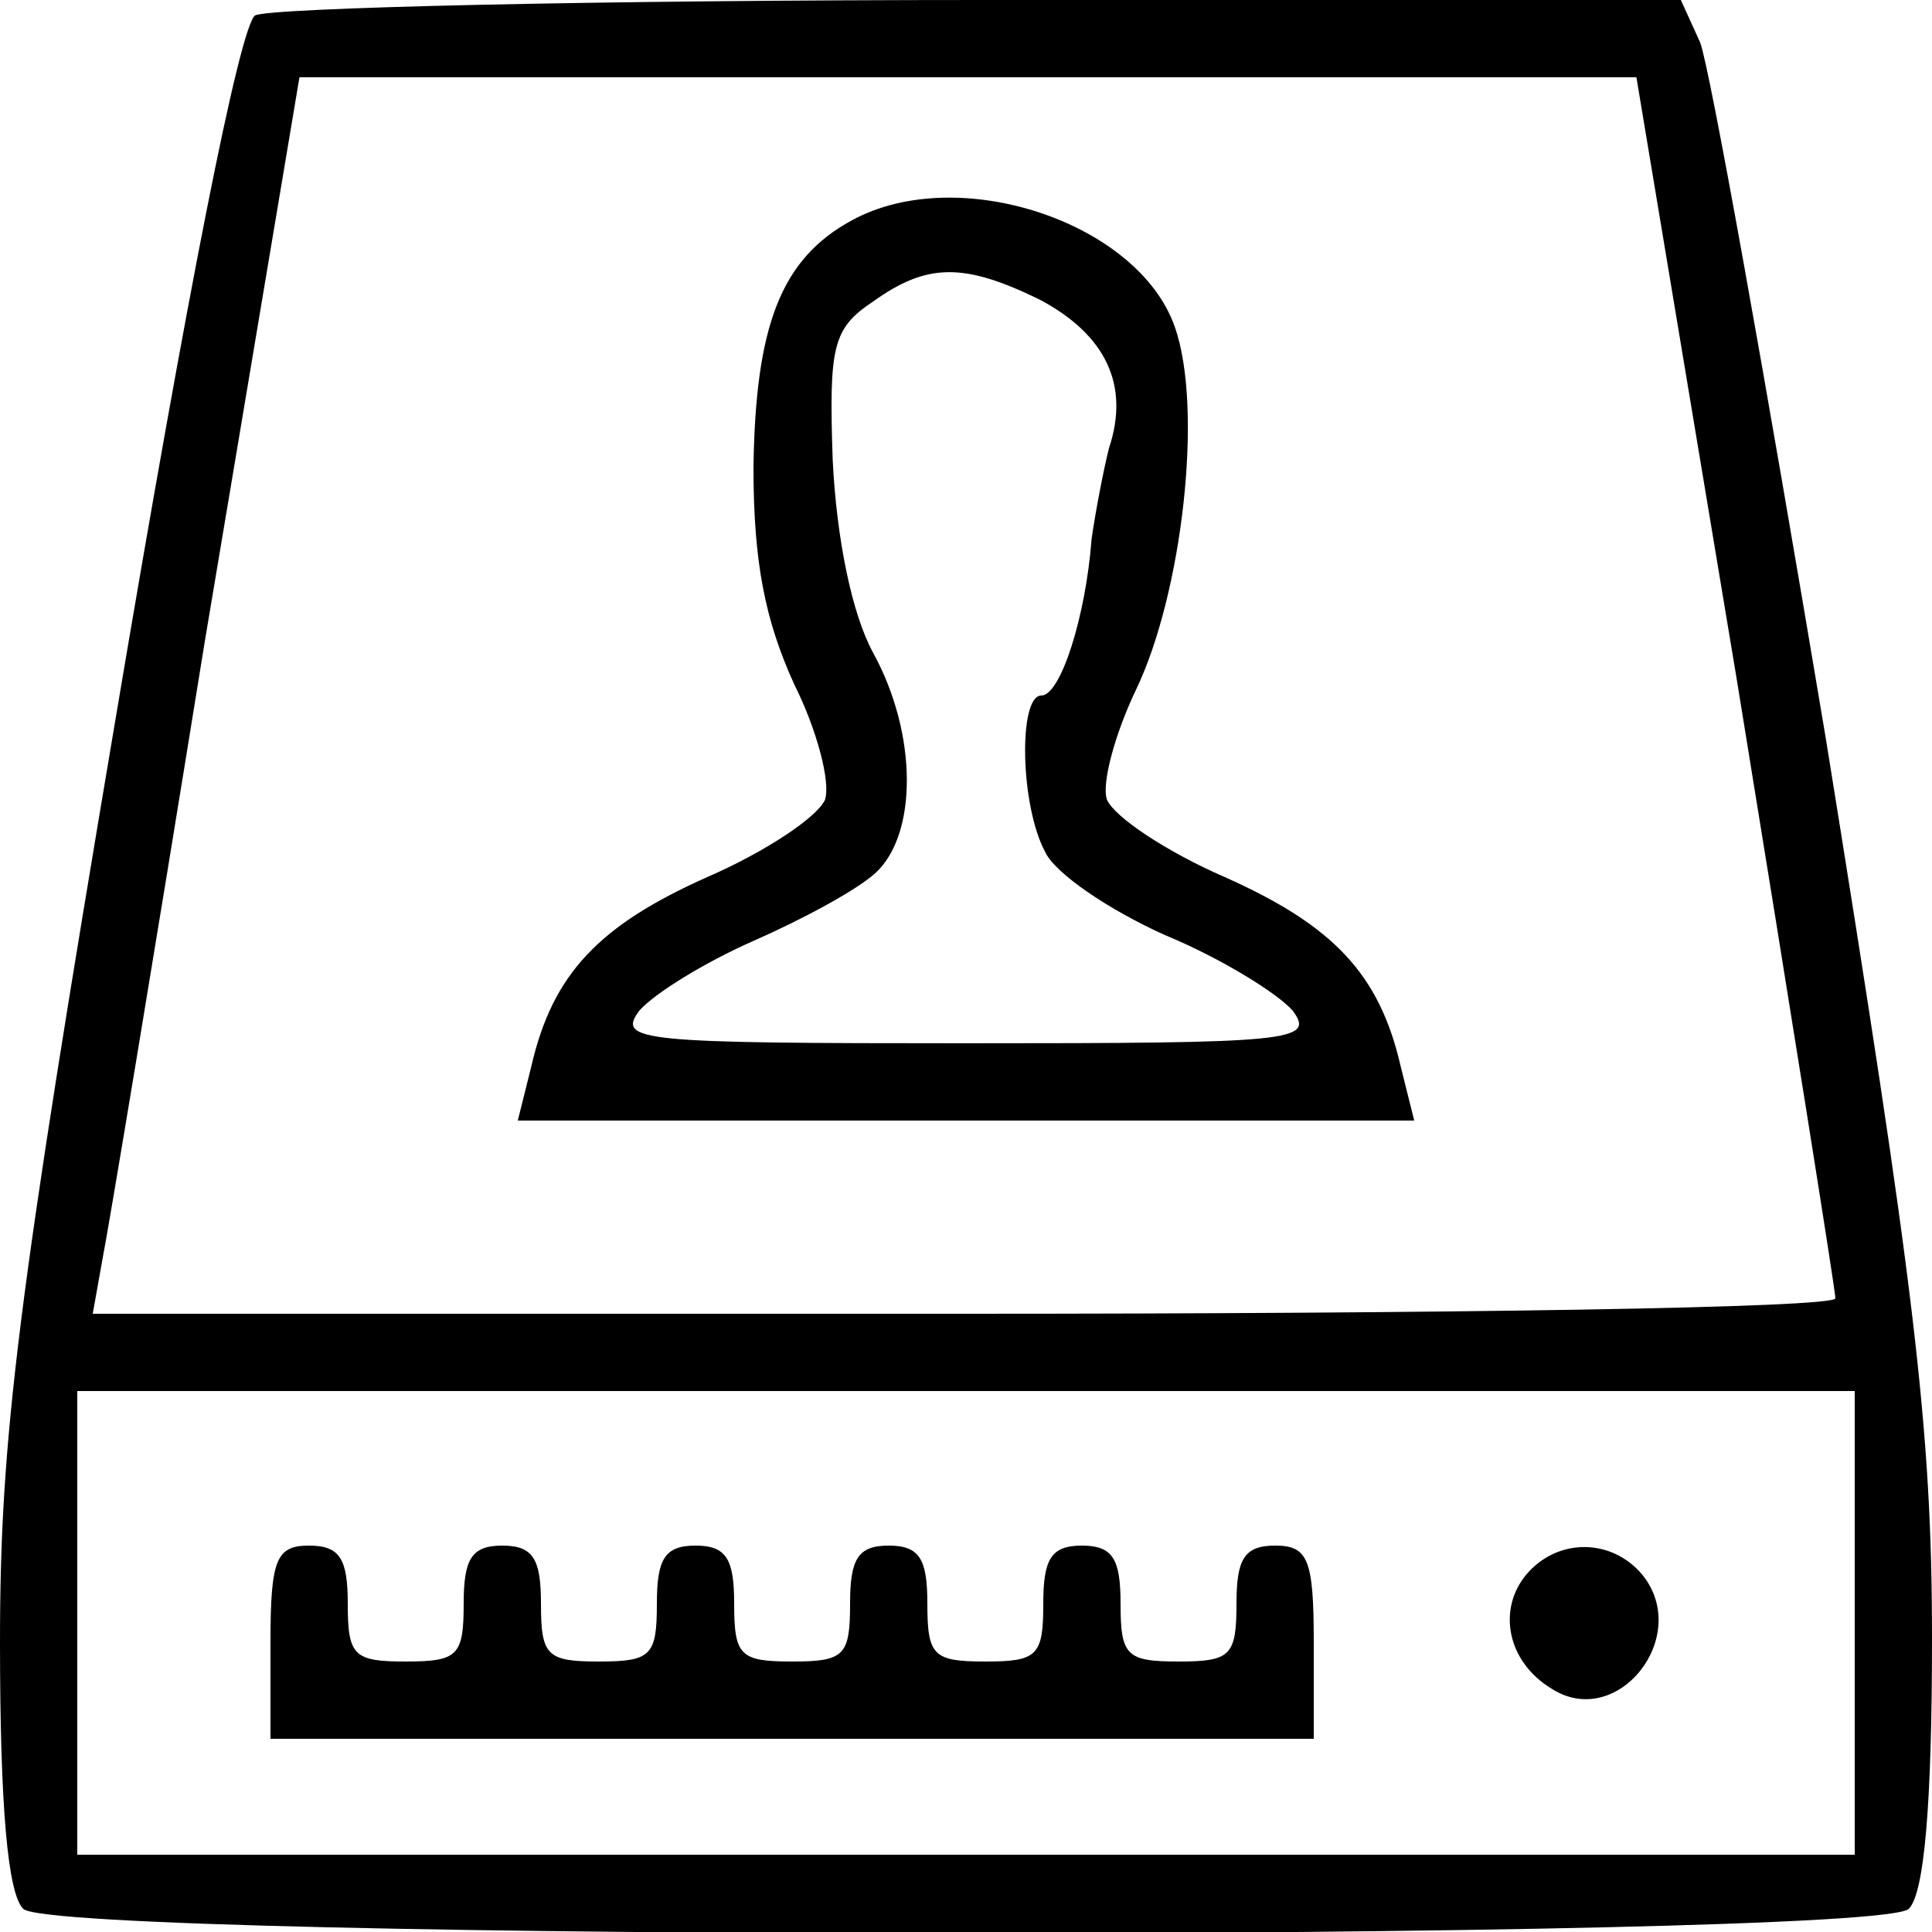<?xml version="1.0" standalone="no"?>
<!DOCTYPE svg PUBLIC "-//W3C//DTD SVG 20010904//EN"
 "http://www.w3.org/TR/2001/REC-SVG-20010904/DTD/svg10.dtd">
<svg version="1.0" xmlns="http://www.w3.org/2000/svg"
 width="100pt" height="100pt" viewBox="0 0 100 100"
 preserveAspectRatio="xMidYMid meet">

<g transform="translate(0,100) scale(0.1,-0.1)"
fill="#000000" stroke="none">
<path d="M132 992 c-8 -6 -35 -143 -72 -363 -51 -302 -60 -373 -60 -479 0 -85
4 -130 12 -138 17 -17 959 -17 976 0 8 8 12 54 12 140 0 109 -9 181 -55 466
-31 185 -60 347 -65 360 l-10 22 -362 0 c-200 0 -369 -4 -376 -8z m767 -344
c28 -172 51 -316 51 -320 0 -5 -203 -8 -451 -8 l-451 0 5 28 c3 15 27 159 53
320 l49 292 346 0 346 0 52 -312z m61 -488 l0 -120 -460 0 -460 0 0 120 0 120
460 0 460 0 0 -120z"/>
<path d="M441 886 c-37 -20 -50 -55 -51 -128 0 -49 6 -79 21 -112 12 -24 19
-51 16 -60 -4 -9 -31 -27 -61 -40 -56 -25 -80 -50 -91 -98 l-7 -28 232 0 232
0 -7 28 c-11 48 -35 73 -91 98 -30 13 -57 31 -61 40 -3 8 4 34 15 57 24 50 35
146 20 188 -19 54 -112 85 -167 55z m97 -41 c34 -18 47 -44 36 -77 -3 -12 -7
-33 -9 -47 -3 -40 -16 -81 -26 -81 -12 0 -11 -57 2 -81 5 -11 33 -30 62 -43
29 -12 58 -30 66 -39 12 -16 0 -17 -169 -17 -169 0 -181 1 -169 17 8 9 34 25
59 36 25 11 53 26 63 35 22 20 22 72 -1 114 -11 20 -19 59 -21 100 -2 59 0 68
21 82 28 20 47 20 86 1z"/>
<path d="M140 150 l0 -50 270 0 270 0 0 50 c0 43 -3 50 -20 50 -16 0 -20 -7
-20 -30 0 -27 -3 -30 -30 -30 -27 0 -30 3 -30 30 0 23 -4 30 -20 30 -16 0 -20
-7 -20 -30 0 -27 -3 -30 -30 -30 -27 0 -30 3 -30 30 0 23 -4 30 -20 30 -16 0
-20 -7 -20 -30 0 -27 -3 -30 -30 -30 -27 0 -30 3 -30 30 0 23 -4 30 -20 30
-16 0 -20 -7 -20 -30 0 -27 -3 -30 -30 -30 -27 0 -30 3 -30 30 0 23 -4 30 -20
30 -16 0 -20 -7 -20 -30 0 -27 -3 -30 -30 -30 -27 0 -30 3 -30 30 0 23 -4 30
-20 30 -17 0 -20 -7 -20 -50z"/>
<path d="M790 185 c-15 -18 -10 -45 13 -59 34 -22 73 27 47 59 -16 19 -44 19
-60 0z"/>
</g>
</svg>
